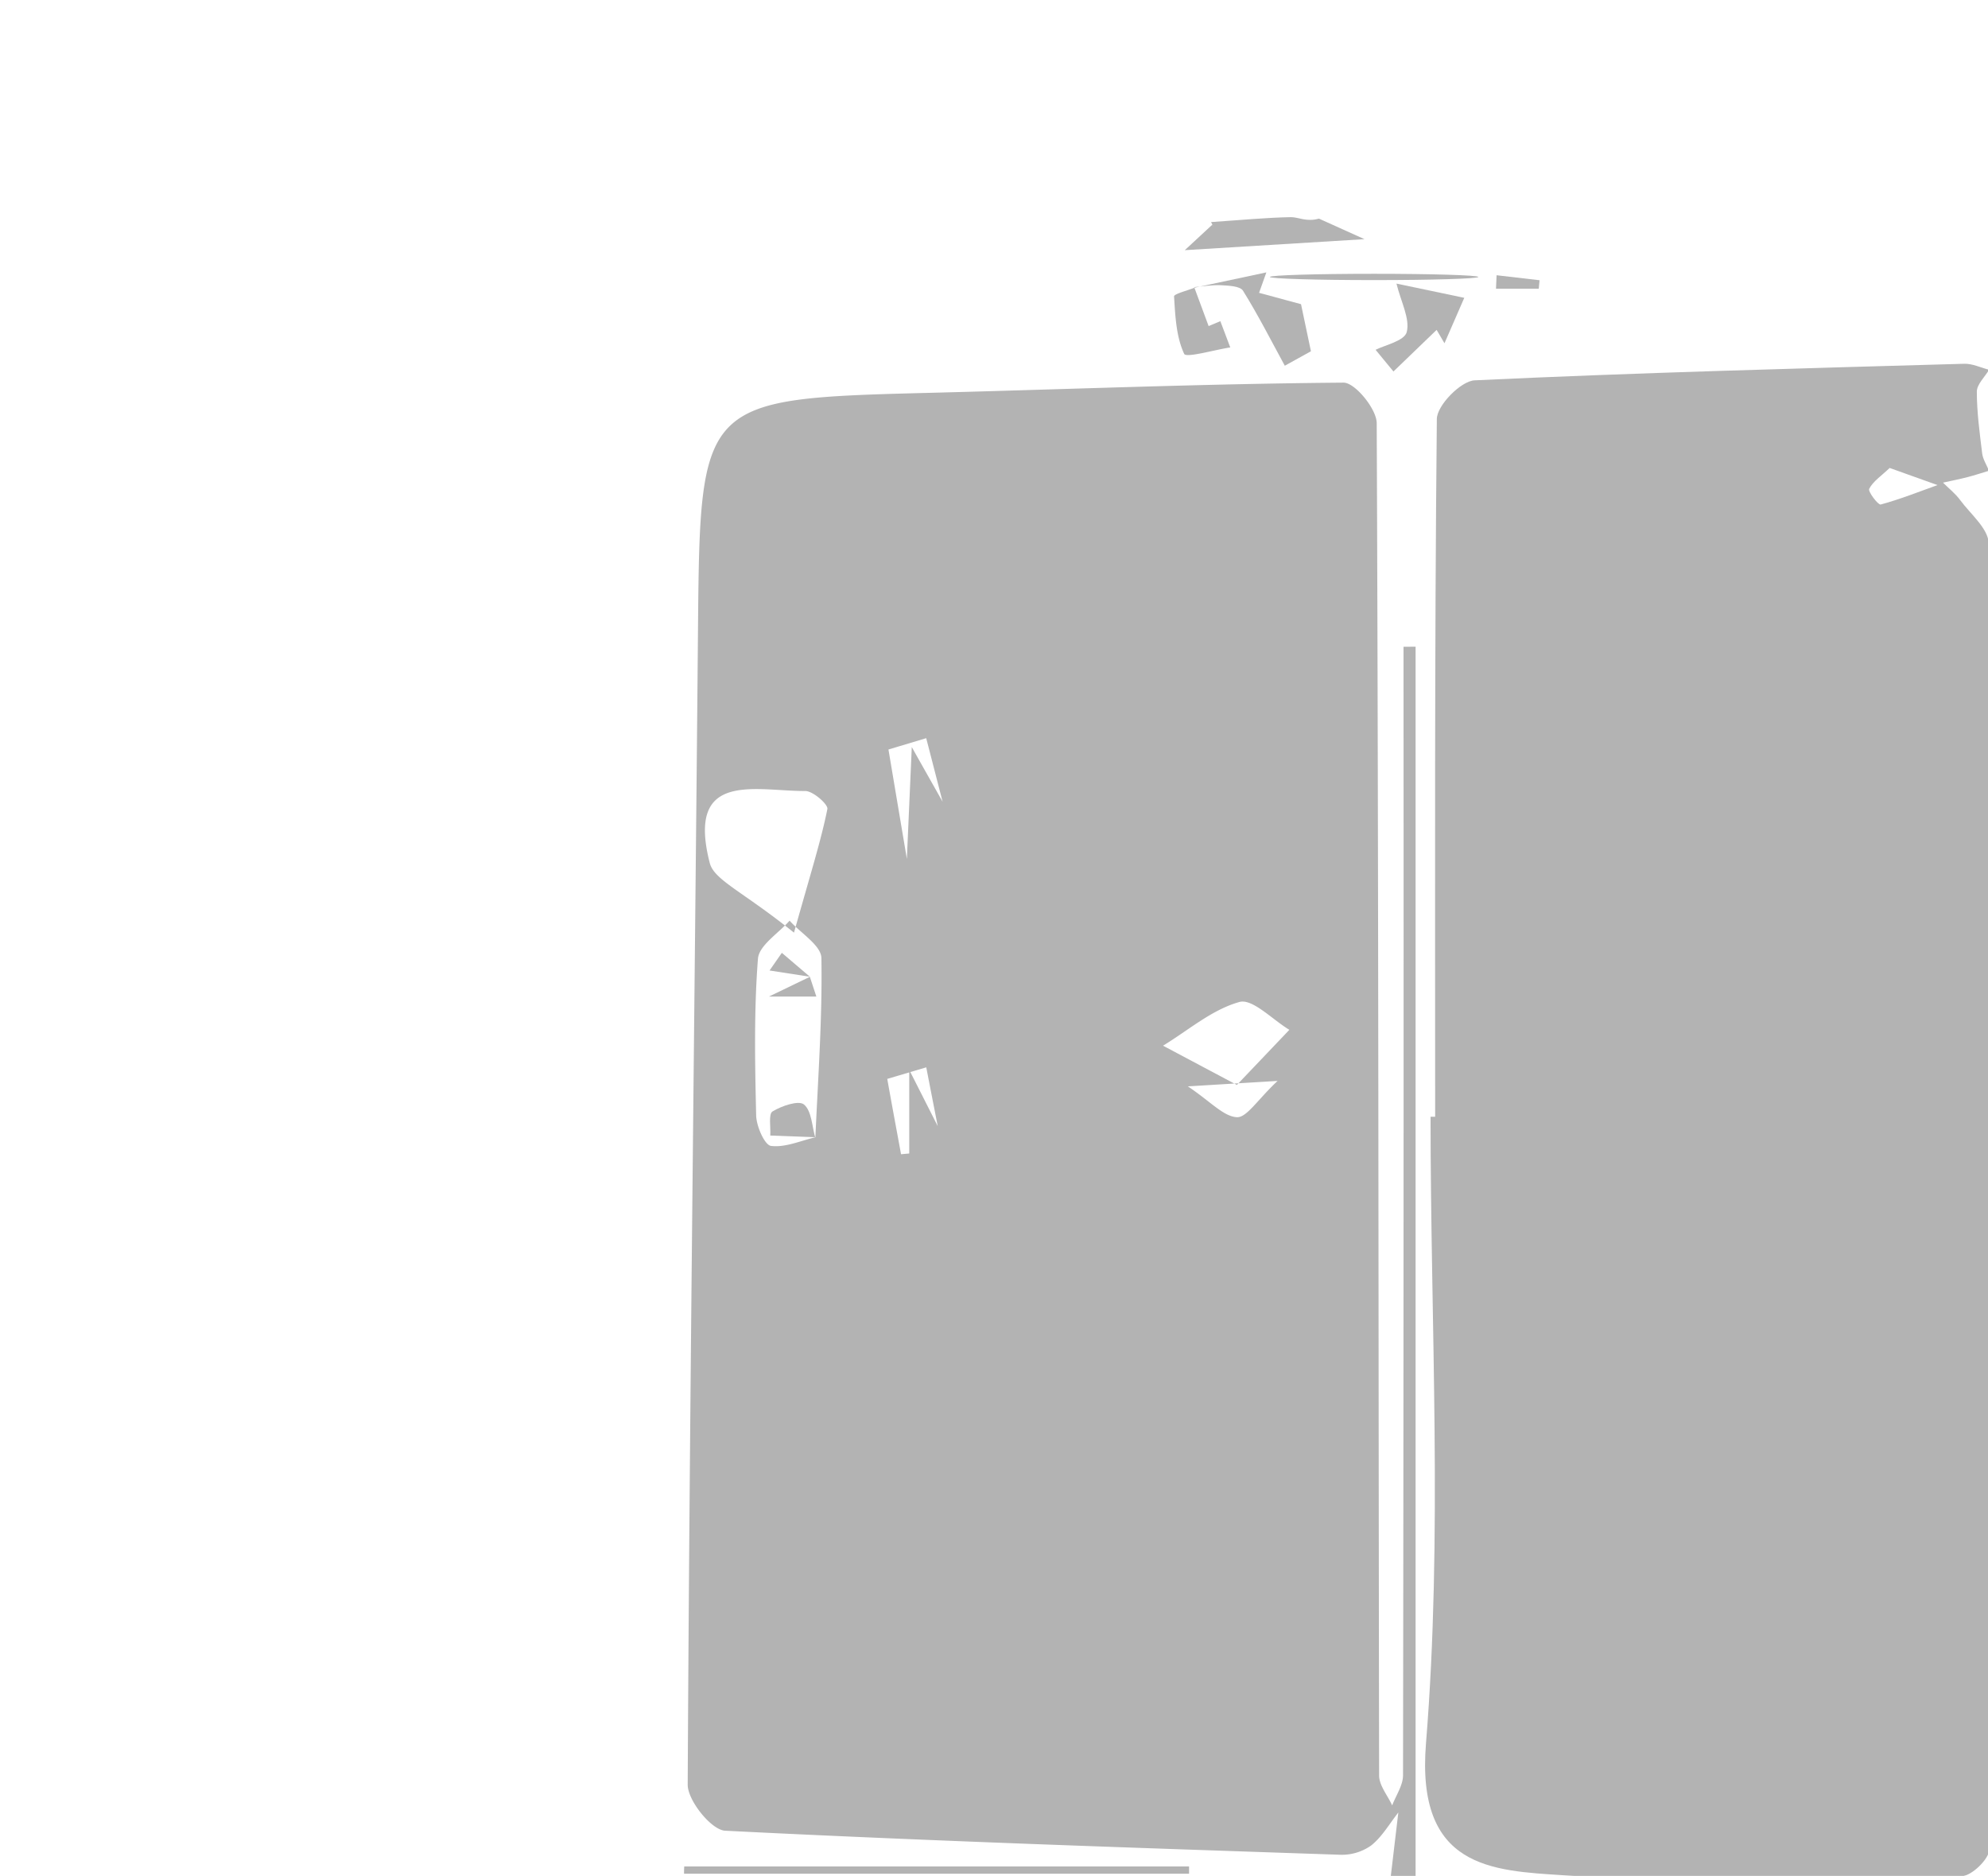 <svg id="Layer_1" data-name="Layer 1" xmlns="http://www.w3.org/2000/svg" viewBox="0 0 744 702"><defs><style>.cls-1{fill:#b3b3b3;}</style></defs><title>dmp-350_1</title><path class="cls-1" d="M529.78,242V702.17h-9.29c.94-7.92,1.88-15.9,2.83-23.89-3.32,4.19-6.07,9.08-10.15,12.32a18.94,18.94,0,0,1-11.58,3.49c-76.75-2.6-153.52-5.13-230.22-9-5.15-.27-14-11.26-14-17.22.71-143.65,2.58-287.3,3.84-430.95.78-87.8.49-87.71,88.09-89.95,51.18-1.32,102.35-3.37,153.53-3.78,4.28,0,12.38,9.86,12.4,15.17.71,168.69.61,337.39.9,506.08,0,3.73,3.19,7.45,4.89,11.18,1.41-3.72,4-7.43,4.06-11.15q.31-211.22.18-422.43ZM305.14,425.83c1-22.44,2.64-44.89,2.27-67.3-.08-4.72-7.74-9.31-11.91-14-4.13,4.73-11.45,9.23-11.84,14.25-1.51,19.47-1.13,39.11-.67,58.67.09,4,3.17,11.07,5.55,11.37,5.38.69,11.19-2,16.82-3.27Zm-8-76.79c6.49-23.12,10.14-34.56,12.5-46.27.35-1.74-5.39-6.78-8.29-6.76-18.44.12-44.68-7.92-35.73,26.93C267.26,329.35,277.82,333.49,297.13,349ZM462.9,406l19.64-20.62c-6.31-3.77-13.79-11.77-18.68-10.42-10.26,2.84-19.15,10.61-28.6,16.36ZM332.5,280.48c1.92,11.43,3.33,19.8,6.89,40.94.95-21.67,1.34-30.41,1.84-41.85,2.81,5,4,7.12,11.54,20.46-4.15-16.07-5.14-19.93-6.14-23.79ZM444.55,406.54c8.59,5.76,13.33,11.27,18.35,11.54,3.66.2,7.69-6.51,15.23-13.58Zm-93.61,14.88c-2.81-14.37-3.55-18.17-4.29-22l-14.6,4.33c2,11.17,3.6,19.68,5.16,28.19l3.07-.28V400.38C343.65,407,344.78,409.26,350.94,421.42Z"/><path class="cls-1" d="M537.1,417.9c0-87-.25-174.06.63-261.08,0-5.09,9-14.24,14.12-14.49,61-2.88,122.16-4.46,183.26-6.2,3.07-.09,6.19,1.46,9.29,2.24-1.62,2.74-4.58,5.47-4.58,8.2,0,7.7,1.06,15.42,2,23.1.28,2.23,1.67,4.33,2.55,6.49-2.66.8-5.3,1.68-8,2.38-3,.78-6.14,1.39-9.21,2.07,2.16,2.15,4.62,4.08,6.41,6.51,3.89,5.27,10.63,10.78,10.65,16.21q1,244.43.23,488.86c0,3.45-6.58,9.81-10.16,9.87-49.76.72-99.69,2.94-149.24-.3-26.64-1.74-55.17-2.57-51.38-49.36,6.29-77.71,1.71-156.29,1.71-234.5ZM707.2,175.12c-3.14,3-6.23,5-7.66,7.81-.54,1,3.36,6.12,4.29,5.87,7.22-1.94,14.21-4.74,21.27-7.27Z"/><path class="cls-1" d="M445,701.19H256c0-.91,0-1.81.07-2.72H445C445,699.38,445,700.28,445,701.19Z"/><path class="cls-1" d="M548,111.45c-2.34,5.39-4.88,11.21-7.41,17l-2.94-5-16.16,15.57c1.6,1.93-3-3.63-6.68-8.12,3.24-1.68,10.79-3.29,11.65-6.62,1.28-5-2.12-11.21-3.84-18.15Z"/><path class="cls-1" d="M447.11,107.65l26.82-5.72c-1.3,3.63-2,5.64-2.73,7.65l15.7,4.25c1,4.65,2.34,11.13,3.71,17.62l-9.78,5.41c-5.13-9.41-10-19-15.64-28.07-1.08-1.73-5.32-1.9-8.14-2.05-3.35-.18-6.75.43-10.13.7Z"/><path class="cls-1" d="M510.65,89.5,443.4,93.62l10.28-9.52c.61,1.11,1.17,2.27-.44-1,11.44-.77,20.67-1.67,29.92-1.84,2.86,0,5.75,1.88,10.45.55Z"/><path class="cls-1" d="M446.92,107.44c2.17,5.87,4.35,11.73,5.4,14.59,6.81-2.84,4.77-2,4.39-1.84,1.31,3.45,2.51,6.64,3.71,9.82-6,.93-16.52,4-17.24,2.42-3-6.4-3.34-14.17-3.79-21.5-.06-.94,5-2.19,7.7-3.29A2.61,2.61,0,0,0,446.92,107.44Z"/><ellipse class="cls-1" cx="514.25" cy="103.64" rx="39" ry="1.18"/><path class="cls-1" d="M560.09,103l16.08,1.87-.3,3.18h-16Z"/><path class="cls-1" d="M305.36,425.59l-17.09-.65c.2-3.12-.71-8,.82-9,3.42-2.09,9.78-4.28,11.79-2.62,2.89,2.39,3,8.18,4.25,12.5Z"/><path class="cls-1" d="M303.14,365.52,288,363.18c1.53-2.21,3.07-4.41,4.6-6.61l10.48,8.93Z"/><path class="cls-1" d="M303.07,365.5c.73,2.24,1.47,4.47,2.45,7.44H287.76l15.37-7.42Z"/></svg>